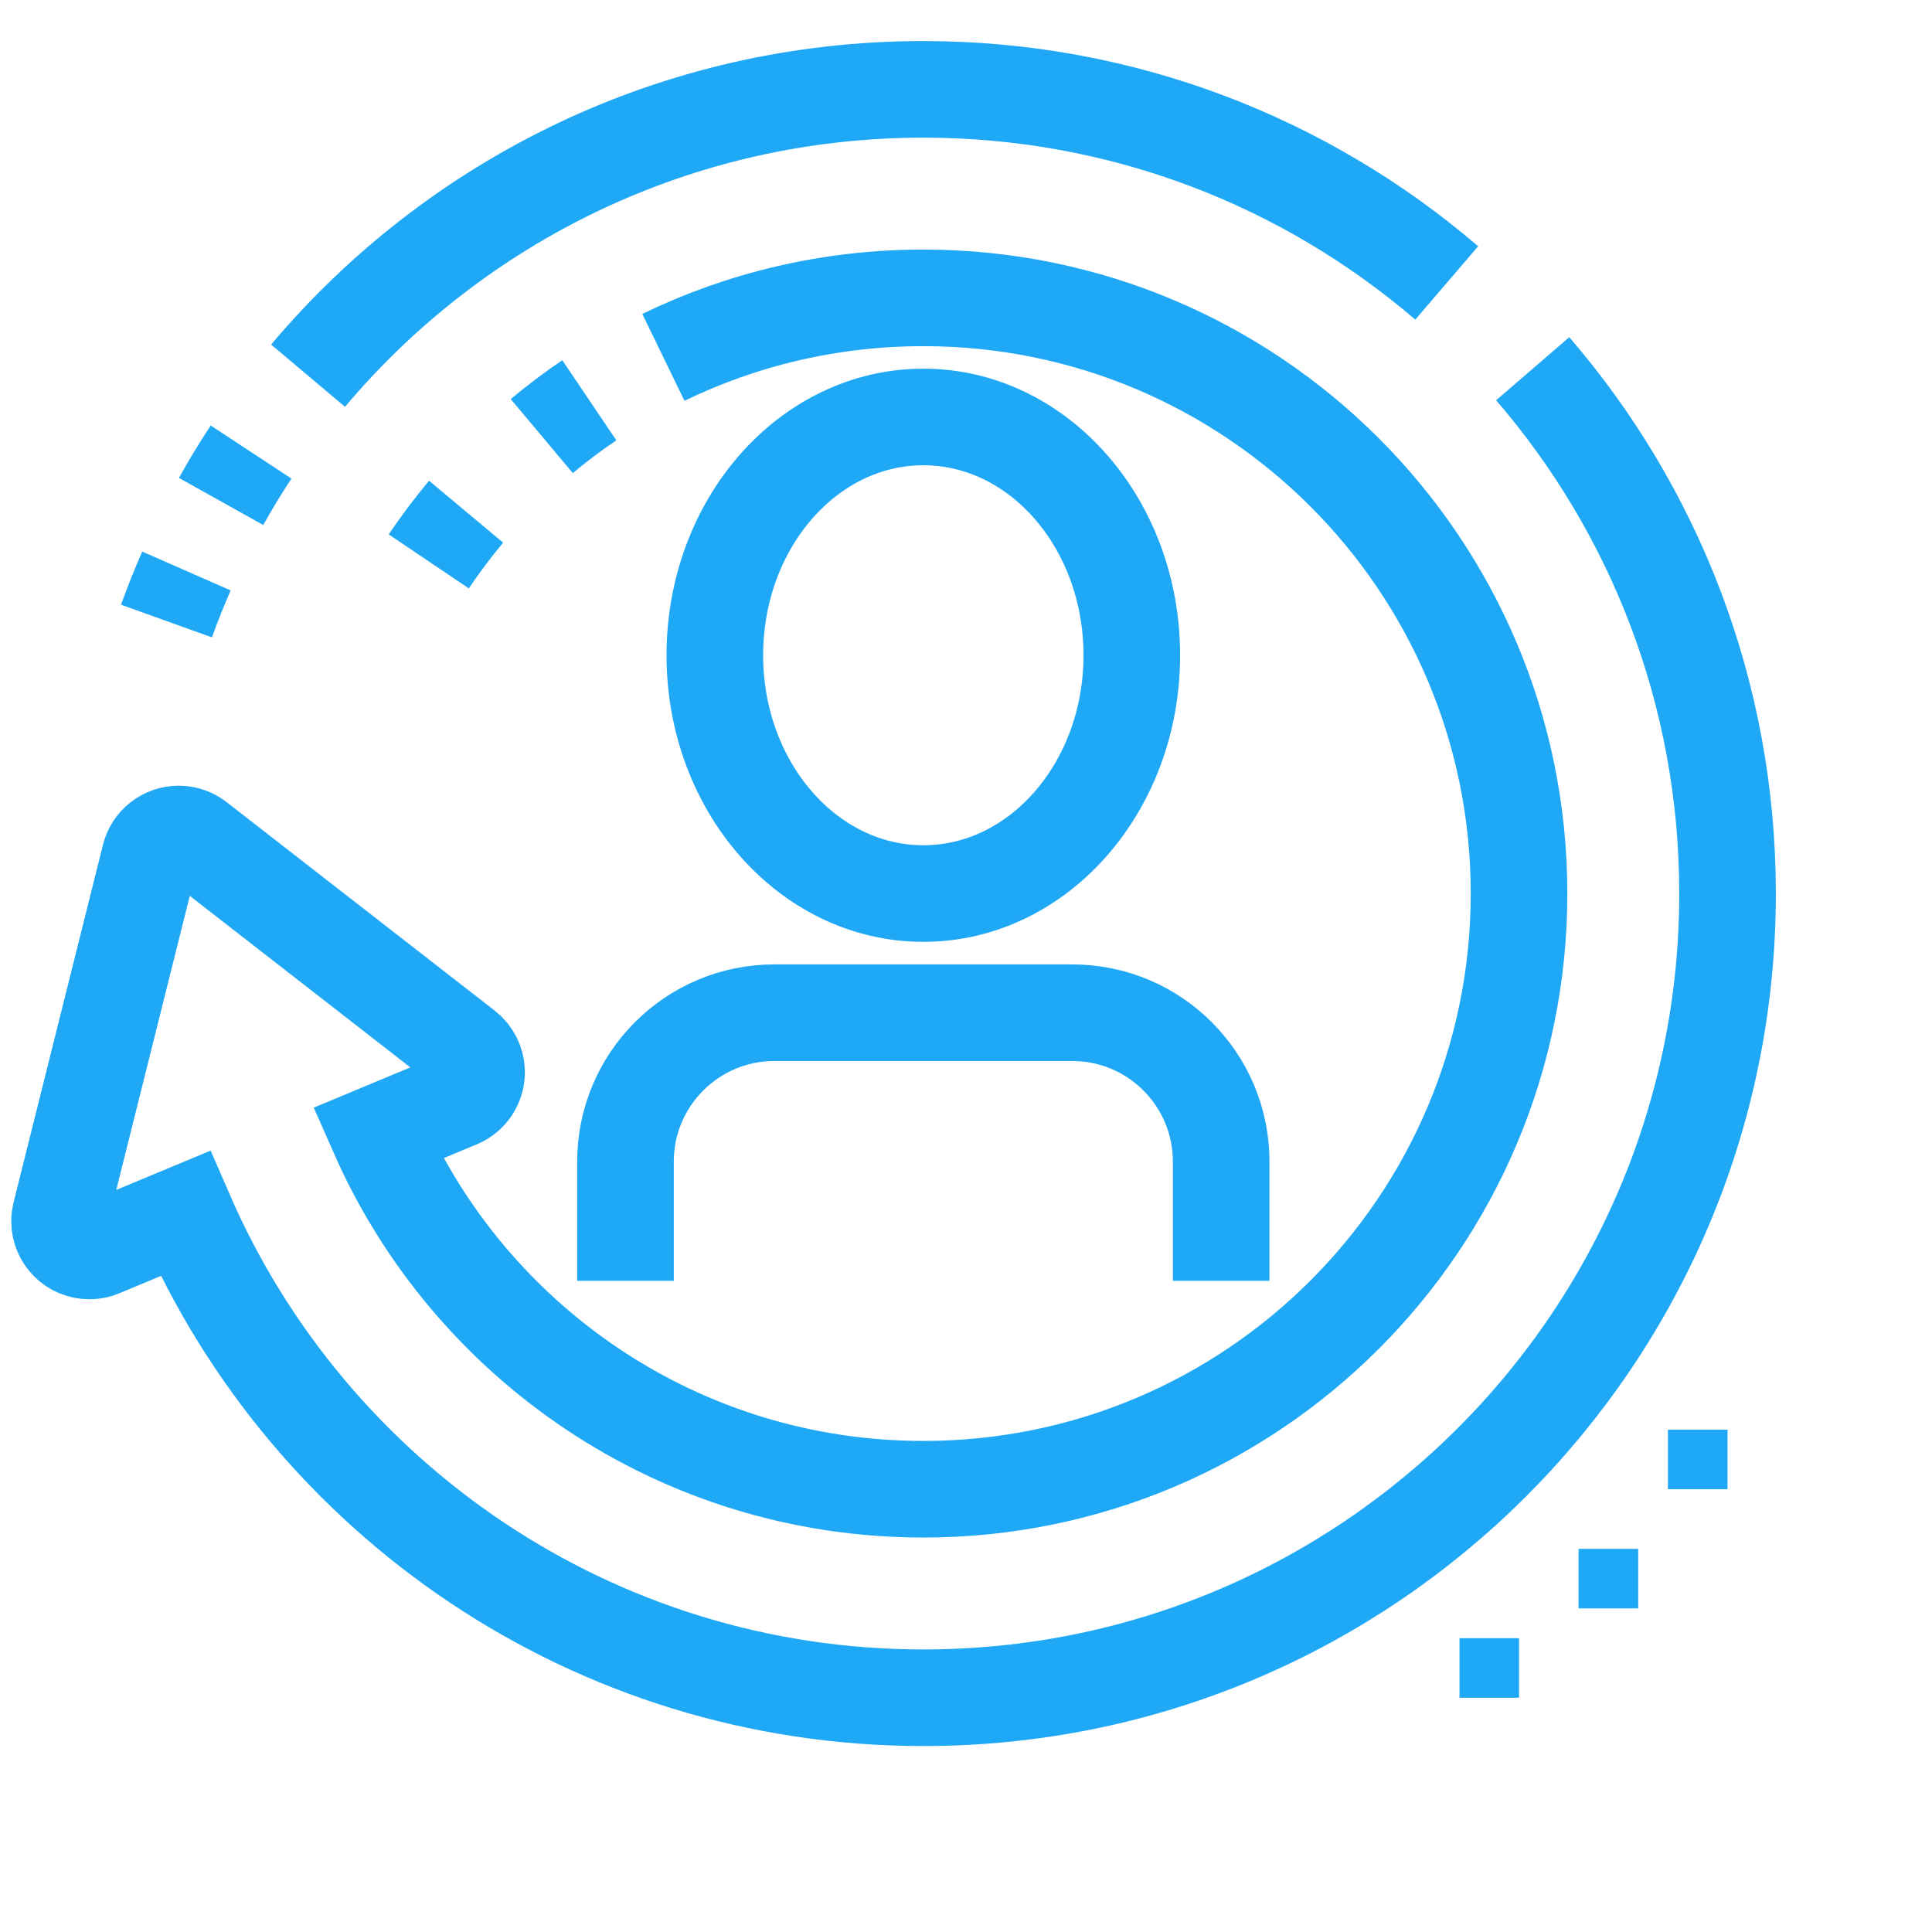 <svg width="40" height="40" viewBox="0 0 40 40" fill="none" xmlns="http://www.w3.org/2000/svg">
<g clip-path="url(#clip0_88_3622)">
<path d="M19.117 18.5C21.501 18.5 23.433 16.291 23.433 13.567C23.433 10.842 21.501 8.633 19.117 8.633C16.733 8.633 14.8 10.842 14.8 13.567C14.8 16.291 16.733 18.5 19.117 18.5Z" stroke="#1FA8F6" stroke-width="2" stroke-miterlimit="10"/>
<path d="M12.95 26.517V24.05C12.95 22.347 14.331 20.967 16.033 20.967H22.2C23.903 20.967 25.283 22.347 25.283 24.05V26.517" stroke="#1FA8F6" stroke-width="2" stroke-miterlimit="10"/>
<path d="M33.917 32.067H32.683V33.3H33.917V32.067Z" fill="#1FA8F6"/>
<path d="M35.767 29.6H34.533V30.833H35.767V29.6Z" fill="#1FA8F6"/>
<path d="M31.45 33.917H30.217V35.15H31.45V33.917Z" fill="#1FA8F6"/>
<path d="M13.735 7.399C15.362 6.609 17.187 6.167 19.117 6.167C25.928 6.167 31.45 11.688 31.45 18.5C31.45 25.312 25.928 30.833 19.117 30.833C14.07 30.833 9.732 27.805 7.822 23.463L9.49 22.768C9.711 22.675 9.867 22.455 9.867 22.2C9.867 22.002 9.773 21.826 9.628 21.713L4.081 17.399C3.976 17.316 3.844 17.267 3.7 17.267C3.411 17.267 3.168 17.465 3.102 17.733L1.252 25.133C1.24 25.181 1.233 25.232 1.233 25.283C1.233 25.624 1.51 25.9 1.85 25.9C1.935 25.9 2.017 25.883 2.09 25.851L3.836 25.124C6.397 31.024 12.275 35.15 19.117 35.15C28.312 35.15 35.767 27.696 35.767 18.5C35.767 14.347 34.247 10.55 31.733 7.634" stroke="#1FA8F6" stroke-width="2" stroke-miterlimit="10"/>
<path d="M11.217 9.029C11.532 8.765 11.86 8.517 12.201 8.287" stroke="#1FA8F6" stroke-width="2" stroke-miterlimit="10"/>
<path d="M8.877 11.623C9.117 11.267 9.375 10.923 9.65 10.594" stroke="#1FA8F6" stroke-width="2" stroke-miterlimit="10"/>
<path d="M6.378 7.778C9.432 4.153 14.006 1.85 19.117 1.85C23.255 1.85 27.04 3.36 29.953 5.858" stroke="#1FA8F6" stroke-width="2" stroke-miterlimit="10"/>
<path d="M4.577 10.382C4.772 10.033 4.979 9.692 5.198 9.359" stroke="#1FA8F6" stroke-width="2" stroke-miterlimit="10"/>
<path d="M3.447 12.858C3.573 12.507 3.711 12.161 3.86 11.822" stroke="#1FA8F6" stroke-width="2" stroke-miterlimit="10"/>
</g>
<defs>
<clipPath id="clip0_88_3622">
<rect width="37" height="37" fill="white"/>
</clipPath>
</defs>
</svg>
